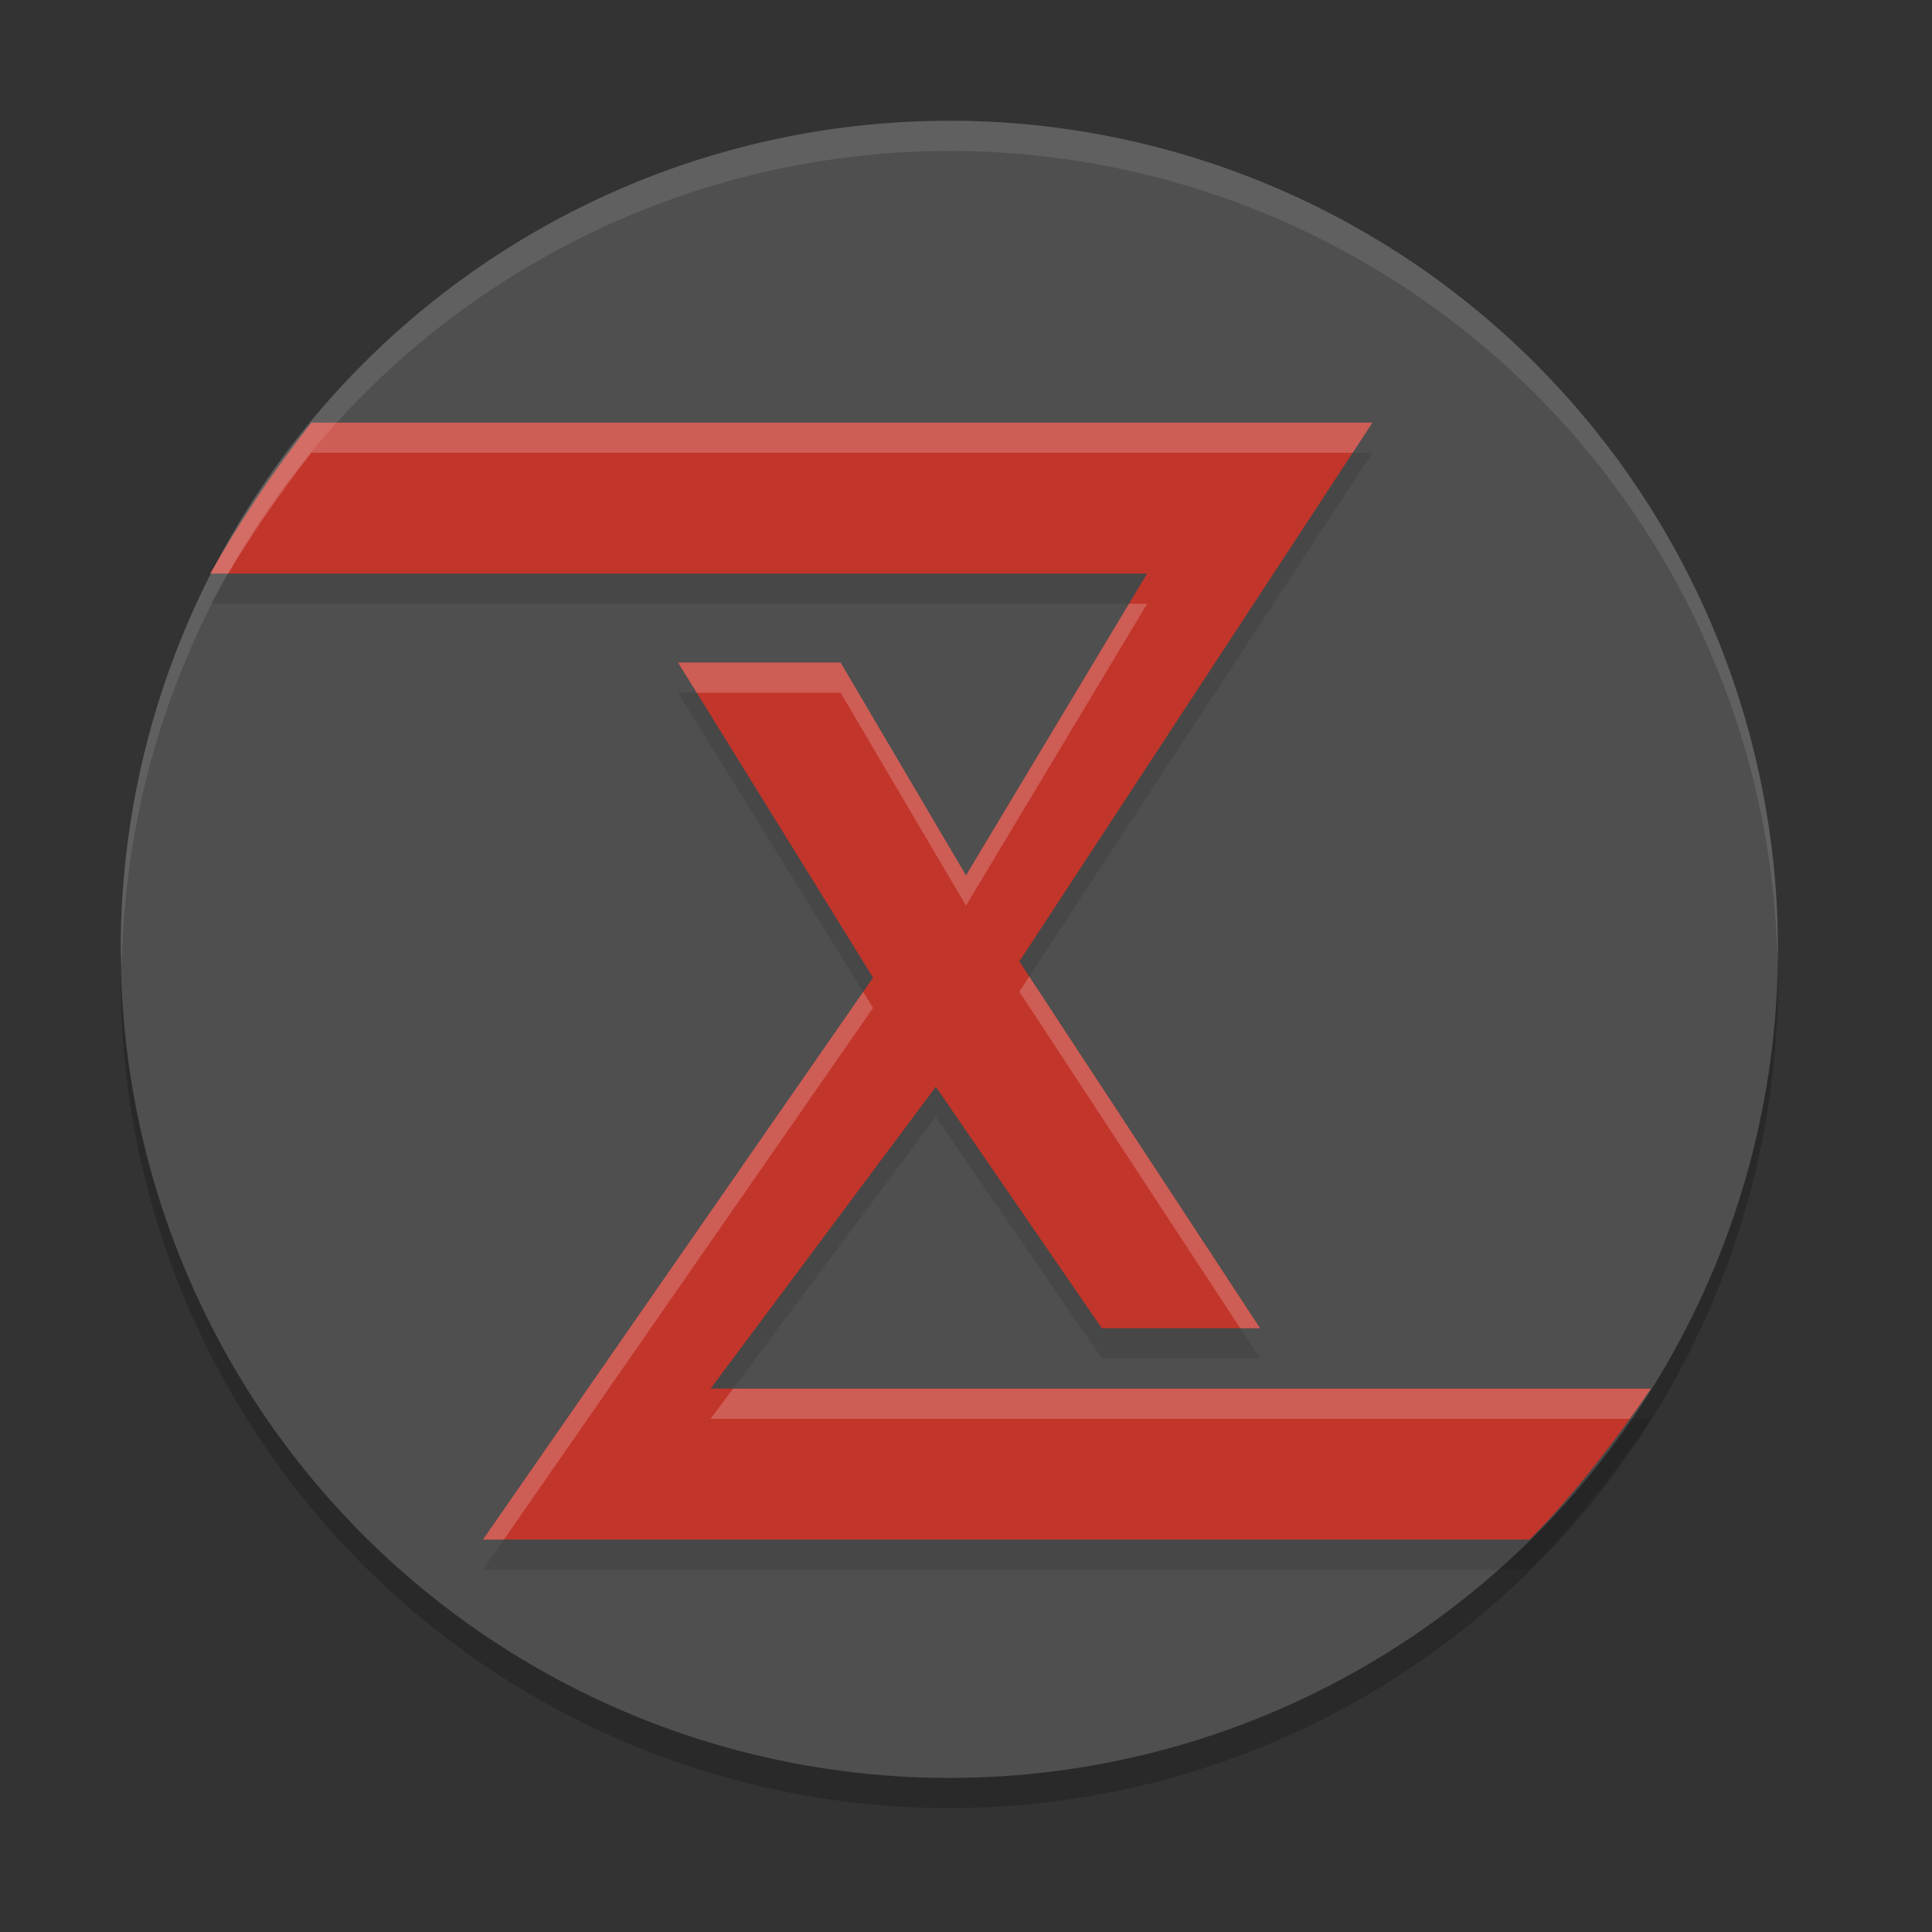 <svg xmlns="http://www.w3.org/2000/svg" width="64" height="64" version="1.1"><rect width="100%" height="100%" fill="#333333" stroke="none"/><defs>
<linearGradient id="ucPurpleBlue" x1="0%" y1="0%" x2="100%" y2="100%">
  <stop offset="0%" style="stop-color:#B794F4;stop-opacity:1"/>
  <stop offset="100%" style="stop-color:#4299E1;stop-opacity:1"/>
</linearGradient>
</defs>
 <circle style="opacity:.2" cx="31.448" cy="32.448" r="27.448"/>
 <circle style="fill:#4f4f4f" cx="31.448" cy="31.448" r="27.448"/>
 <path style="opacity:.1" d="m16 52 12.922-18.614-6.46-10.438h5.383l4.154 7.052 6-10h-31.036c1.051-1.82 1.92-3.153 3.351-5h35.149l-11.696 17.848 7.976 12.152h-5.243l-5.5-8-7.461 10h31.15c-1.194 1.76-2.635 3.614-4.021 5z"/>
 <path style="fill:#c2352a" d="m16 51 12.922-18.614-6.46-10.438h5.383l4.154 7.052 6-10h-31.036c1.051-1.82 1.92-3.153 3.351-5h35.149l-11.696 17.848 7.976 12.152h-5.243l-5.5-8-7.461 10h31.15c-1.194 1.76-2.635 3.614-4.021 5z"/>
 <path style="fill:#ffffff;opacity:.1" d="M 31.447,4 A 27.448,27.448 0 0 0 4,31.447 a 27.448,27.448 0 0 0 0.035,0.5 A 27.448,27.448 0 0 1 31.447,5 27.448,27.448 0 0 1 58.879,31.703 27.448,27.448 0 0 0 58.896,31.447 27.448,27.448 0 0 0 31.447,4 Z"/>
 <path style="fill:#ffffff;opacity:.2" d="m10.314 14c-1.431 1.847-2.299 3.18-3.35 5h0.594c0.813-1.345 1.602-2.511 2.756-4h34.494l0.656-1h-35.15zm27.086 6-5.4 9-4.154-7.053h-5.383l0.619 1h4.764l4.154 7.053 6-10h-0.6zm-3.305 12.348-0.328 0.5 7.318 11.152h0.656l-7.646-11.652zm-5.502 0.51-12.594 18.143h0.693l12.229-17.613-0.328-0.529zm-4.309 13.143-0.746 1h30.445c0.24-0.334 0.48-0.669 0.705-1h-30.404z"/>
</svg>
